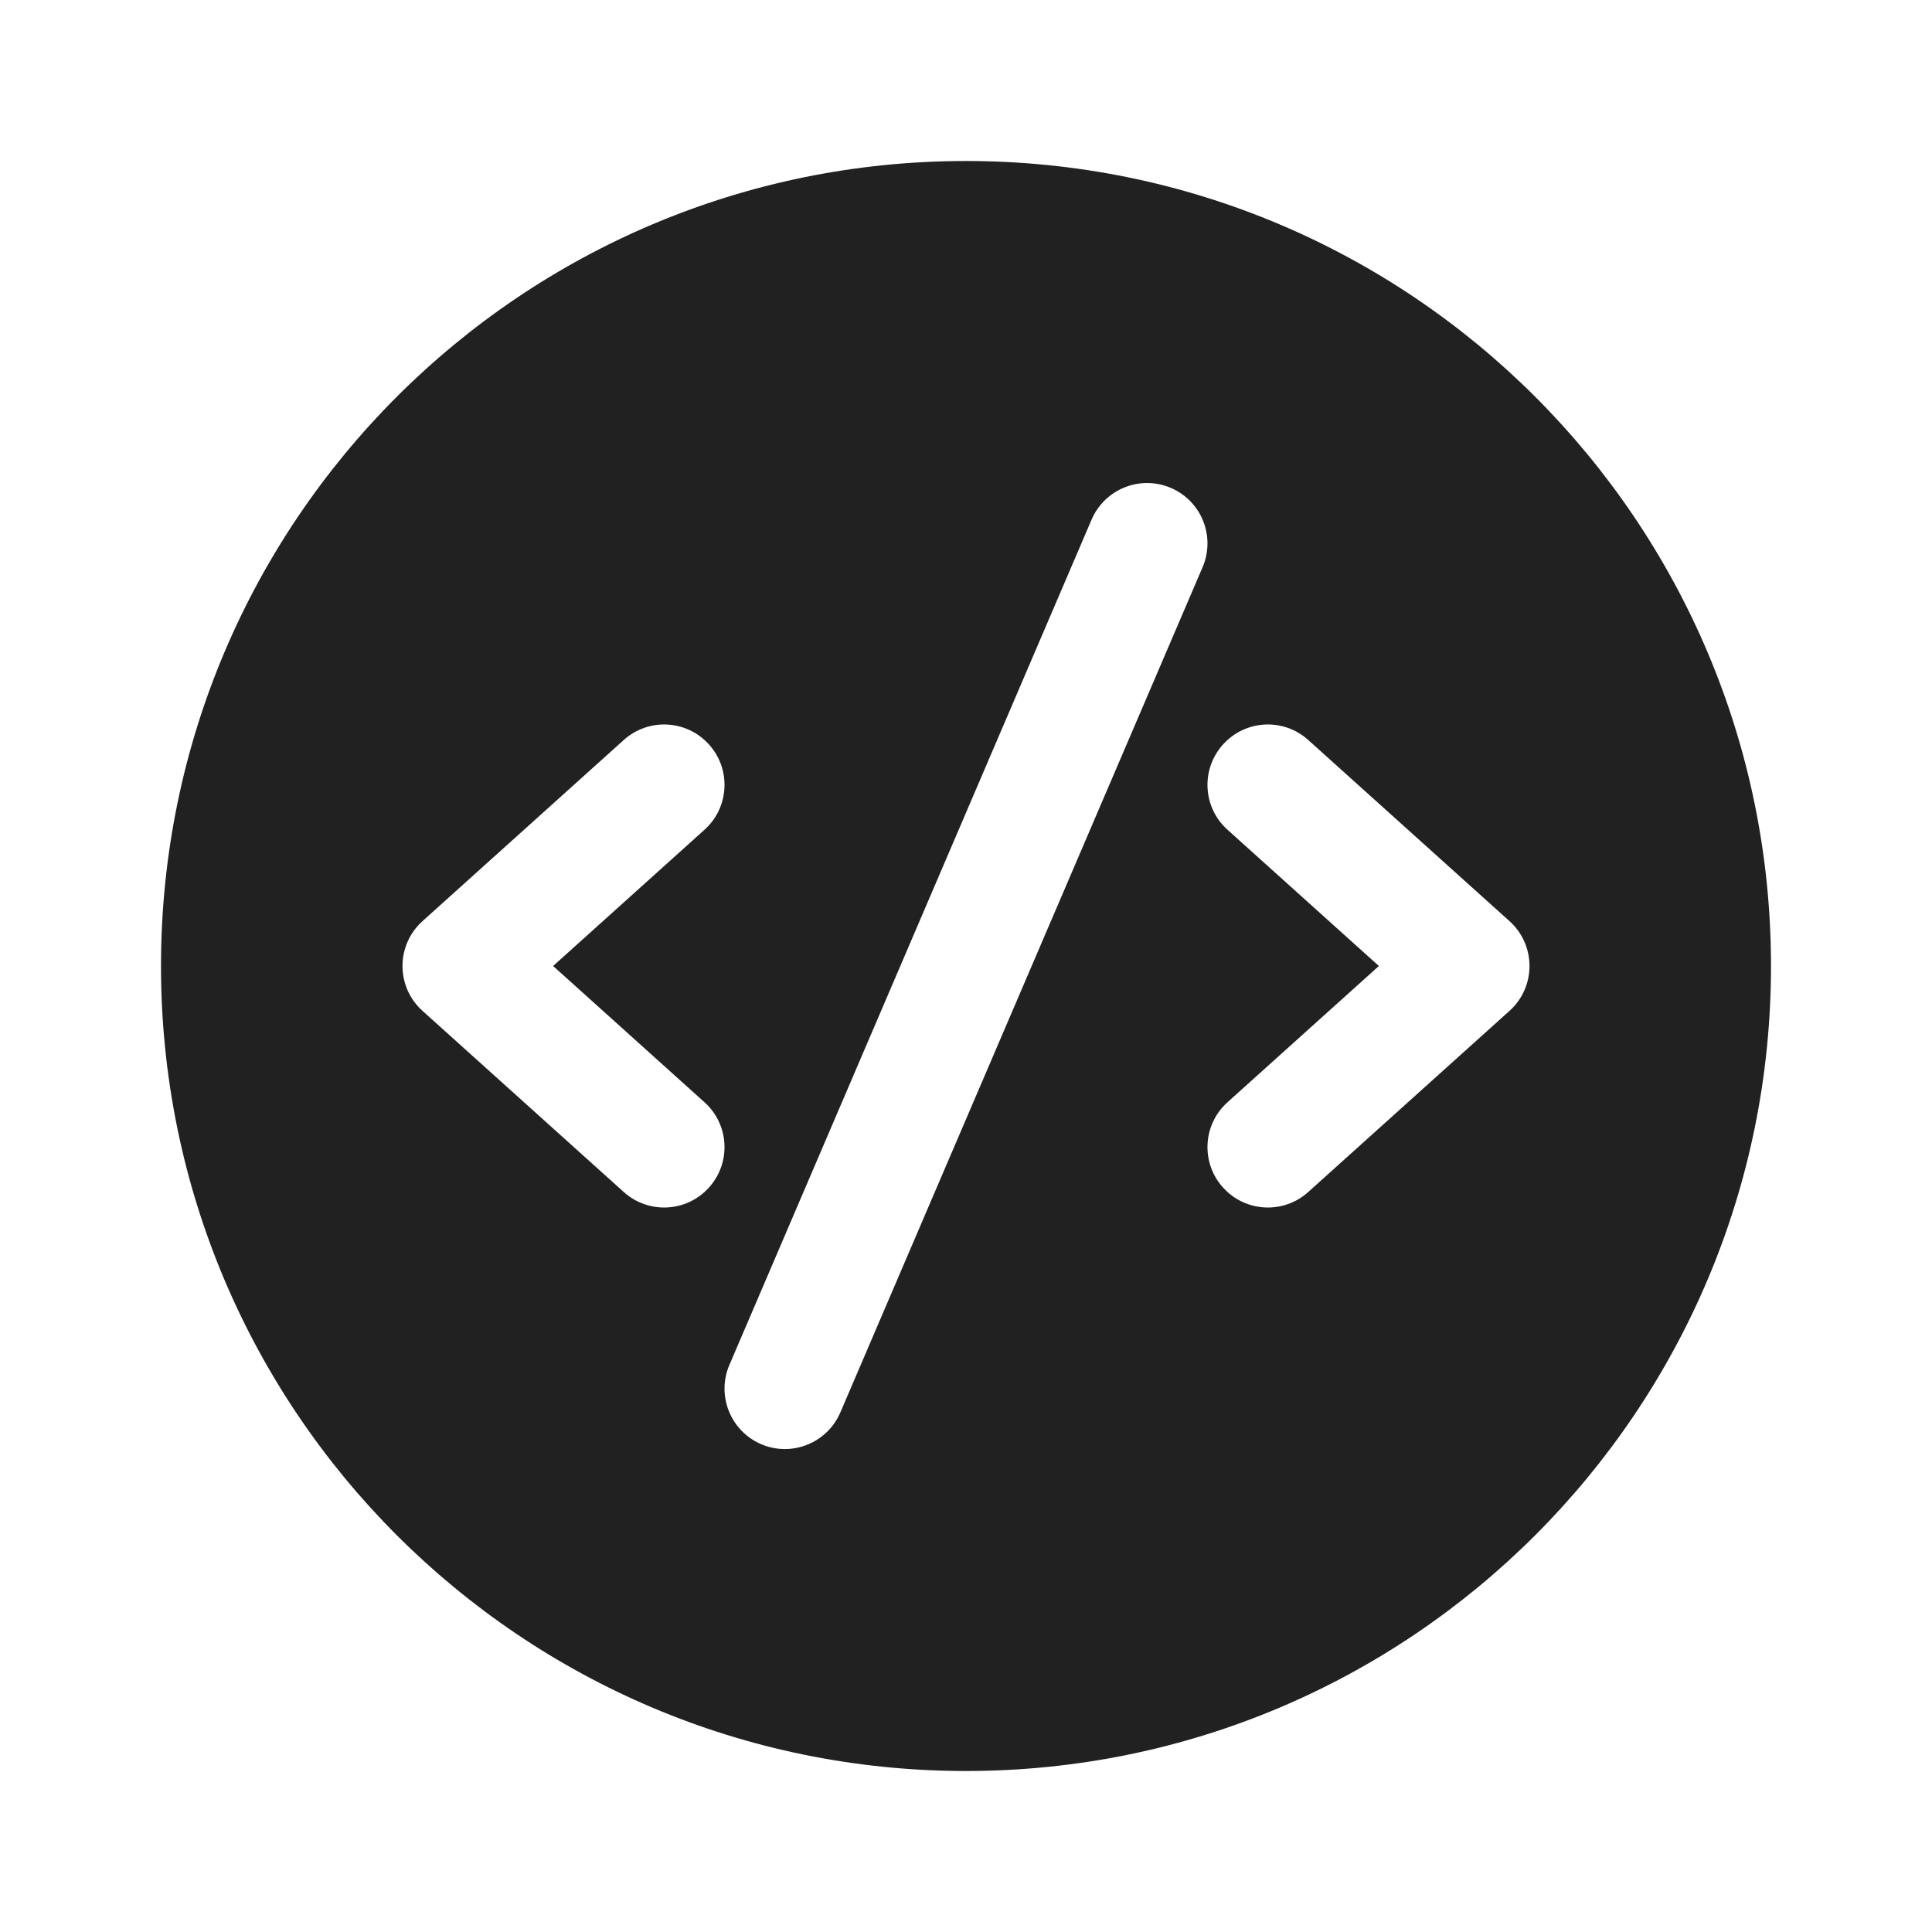 <svg width="24" height="24" viewBox="0 0 24 24" fill="none" xmlns="http://www.w3.org/2000/svg">
<path d="M22 12C22 6.477 17.523 2 12 2C6.477 2 2 6.477 2 12C2 17.523 6.477 22 12 22C17.523 22 22 17.523 22 12ZM14.939 7.046L10.439 17.546C10.276 17.926 9.835 18.103 9.455 17.94C9.074 17.776 8.898 17.335 9.061 16.955L13.56 6.455C13.724 6.074 14.165 5.898 14.545 6.061C14.926 6.224 15.102 6.665 14.939 7.046ZM8.752 10.307L6.871 12L8.752 13.693C9.06 13.97 9.085 14.444 8.807 14.752C8.53 15.06 8.056 15.085 7.748 14.807L5.248 12.557C5.09 12.415 5 12.213 5 12C5 11.787 5.09 11.585 5.248 11.443L7.748 9.193C8.056 8.915 8.53 8.94 8.807 9.248C9.085 9.556 9.06 10.03 8.752 10.307ZM15.193 9.248C15.47 8.94 15.944 8.915 16.252 9.193L18.752 11.443C18.91 11.585 19 11.787 19 12C19 12.213 18.91 12.415 18.752 12.557L16.252 14.807C15.944 15.085 15.47 15.06 15.193 14.752C14.915 14.444 14.94 13.97 15.248 13.693L17.129 12L15.248 10.307C14.94 10.03 14.915 9.556 15.193 9.248Z" fill="#212121"/>
</svg>
